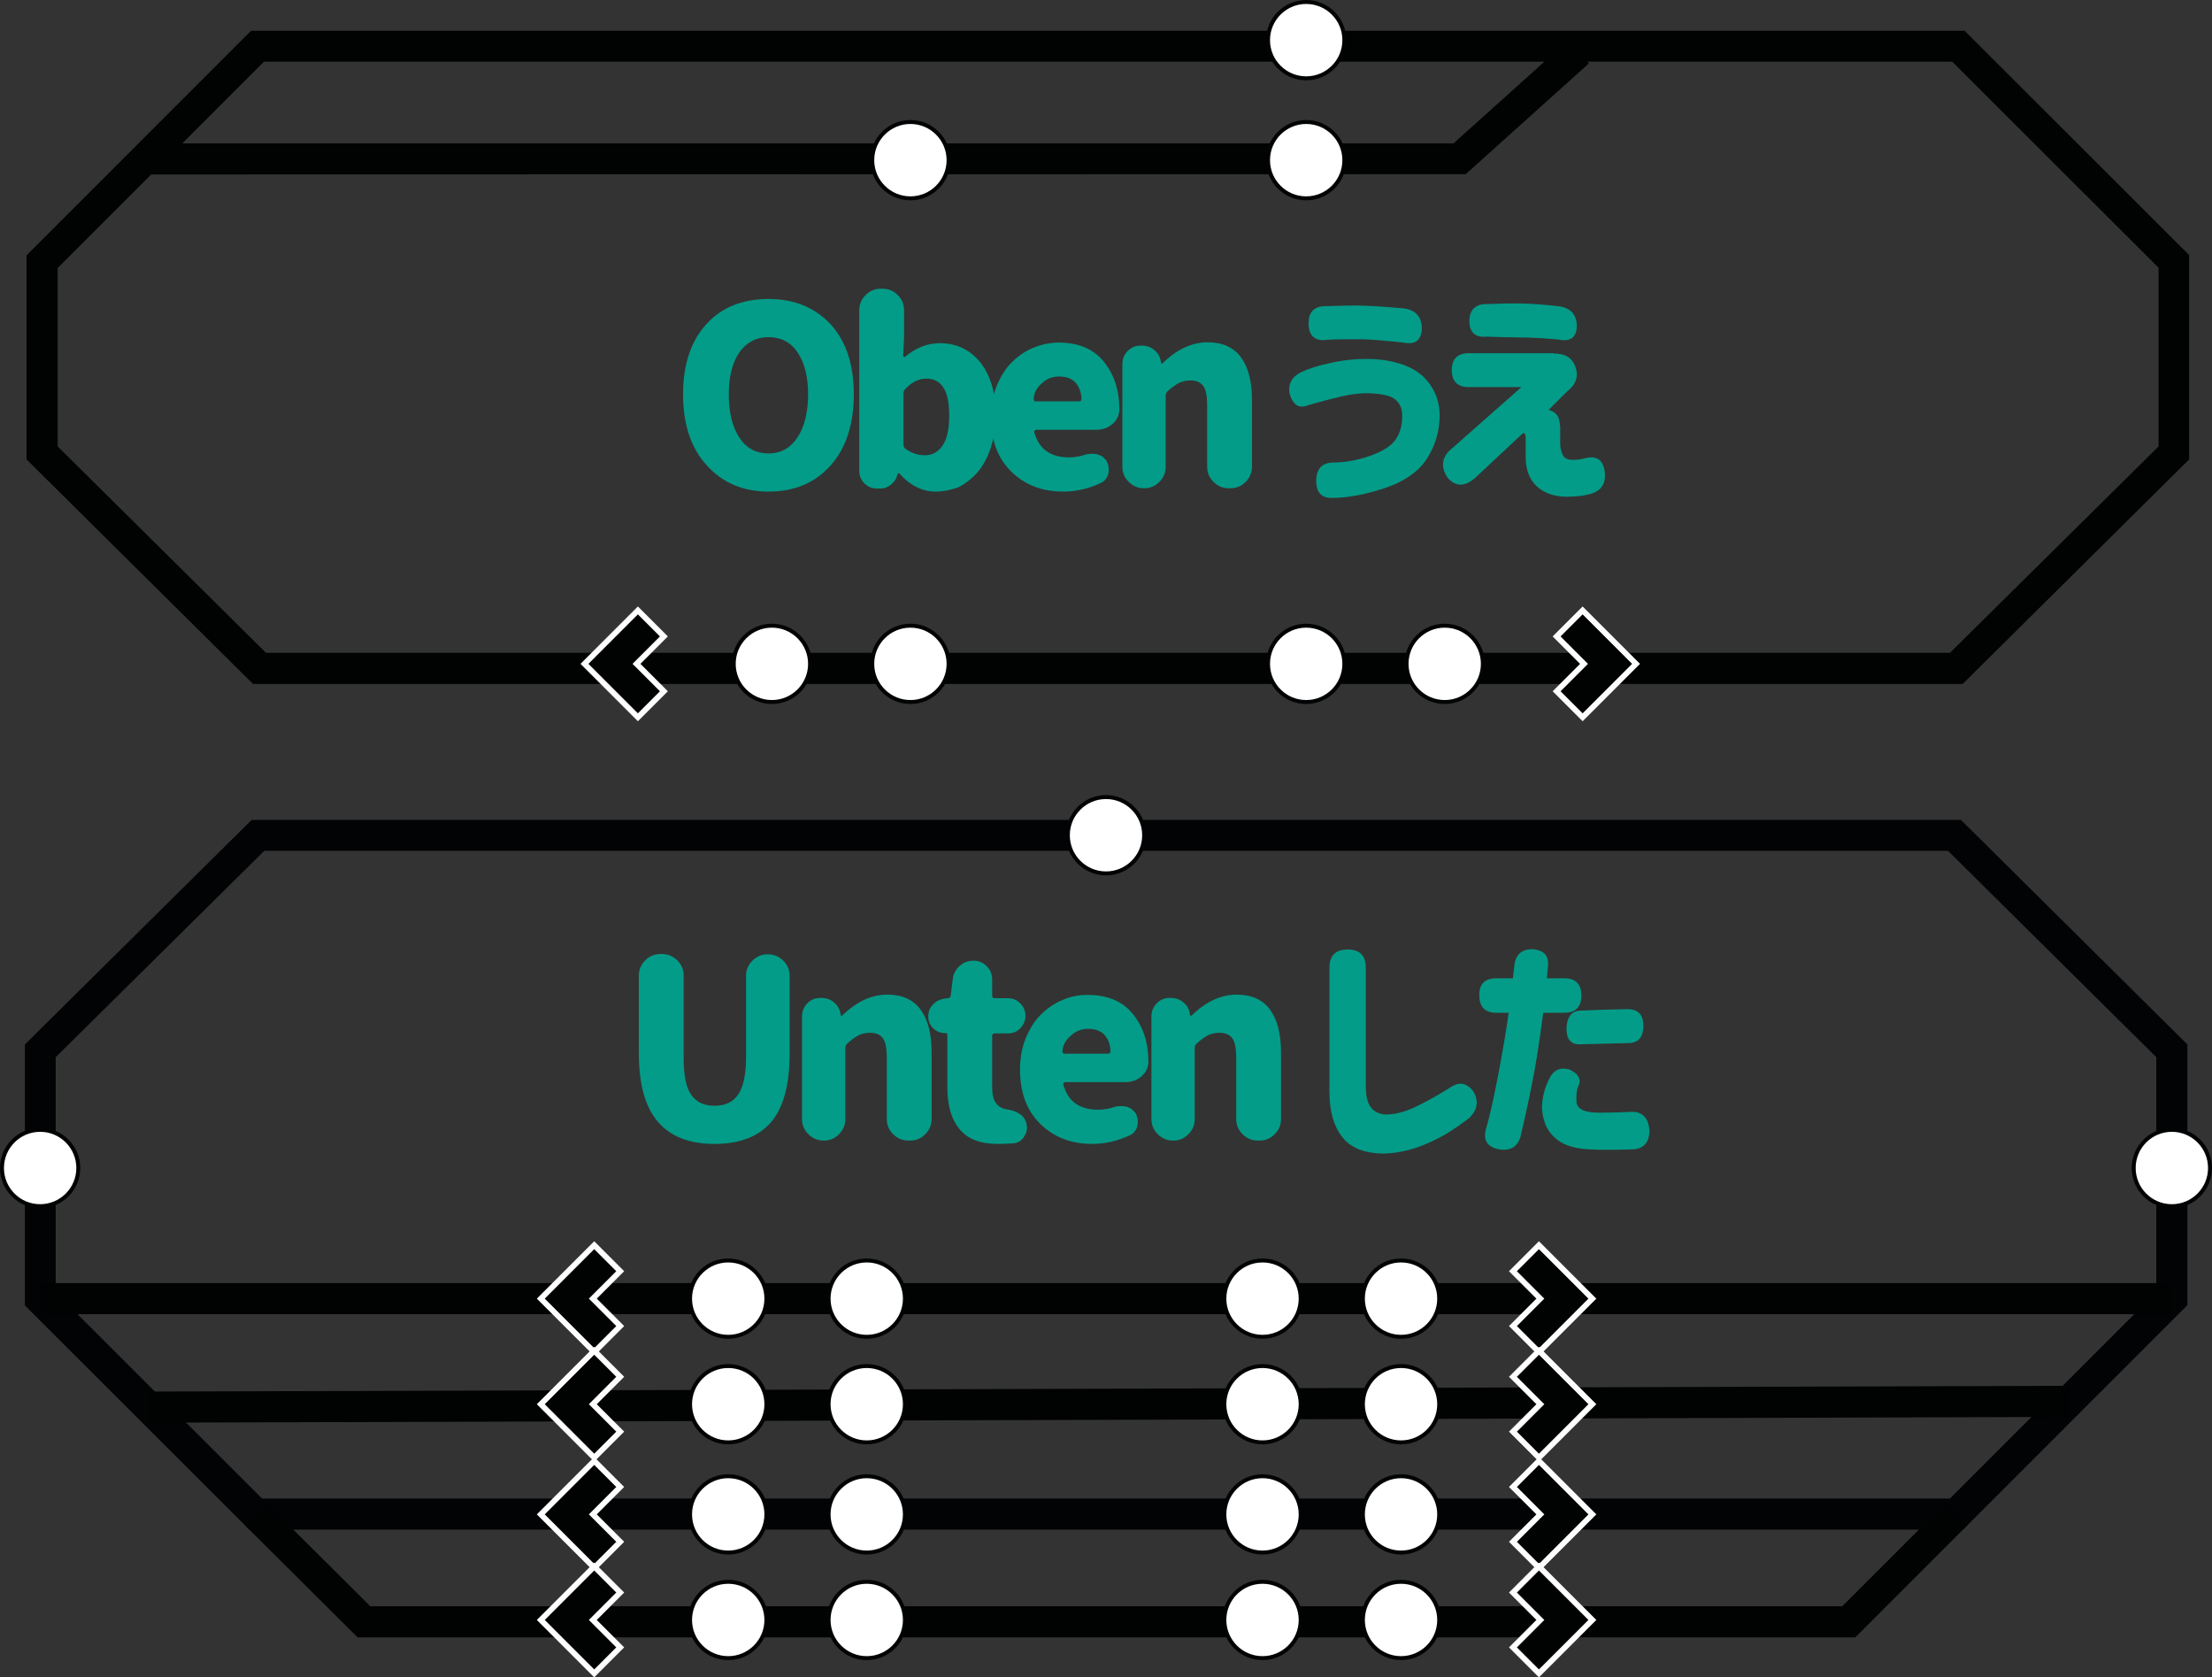 <?xml version="1.0" encoding="utf-8"?>
<!-- Generator: Adobe Illustrator 16.0.3, SVG Export Plug-In . SVG Version: 6.00 Build 0)  -->
<!DOCTYPE svg PUBLIC "-//W3C//DTD SVG 1.1//EN" "http://www.w3.org/Graphics/SVG/1.1/DTD/svg11.dtd">
<svg version="1.1" id="Ebene_1" xmlns="http://www.w3.org/2000/svg" xmlns:xlink="http://www.w3.org/1999/xlink" x="0px" y="0px"
	 width="1117.808px" height="847.477px" viewBox="0 0 1117.808 847.477" enable-background="new 0 0 1117.808 847.477"
	 xml:space="preserve">
<rect x="0" y="0" width="1117.808" height="847.477" fill="#333333" stroke="none"/>
<g id="XMLID_1_">
	<polygon id="XMLID_33_" fill="none" stroke="#020304" stroke-miterlimit="10" points="130.281,422.002 987.67,422.002 
		1097.523,530.854 1097.523,656.133 988.67,764.986 129.138,764.986 20.285,656.277 20.285,530.854 	"/>
	<path id="XMLID_41_" fill="#020304" d="M991.958,772.842H125.995L12.572,659.562V527.711l114.566-113.424h863.819l114.422,113.424
		V659.42L991.958,772.842z M132.423,757.129h852.961l104.281-104.281V534.139L984.384,429.858H133.567L28.142,534.139v118.853
		L132.423,757.129z"/>
</g>
<g id="XMLID_4_">
	
		<rect id="XMLID_40_" x="552.21" y="224.061" transform="matrix(0.003 1 -1 0.003 1267.866 147.291)" fill="#010202" width="15.715" height="970.822"/>
</g>
<g id="XMLID_5_">
	<polygon id="XMLID_39_" fill="#010202" points="183.85,827.269 180.708,827.269 123.709,770.557 134.709,759.415 187.135,811.555 
		930.959,811.555 983.099,759.415 994.243,770.557 937.529,827.269 	"/>
</g>
<g id="XMLID_3_">
	<rect id="XMLID_38_" x="20.285" y="648.277" fill="#010202" width="1077.238" height="15.714"/>
</g>
<g id="XMLID_7_">
	<path id="XMLID_35_" fill="#010202" d="M991.812,345.557h-863.96L13.429,232.133V128.995L126.852,15.572h865.96l113.424,113.28
		v103.281L991.812,345.557z M134.423,329.842h850.961l105.424-104.28v-90.281L986.527,31.143H133.423L29.142,135.424v90.139
		L134.423,329.842z"/>
</g>
<g id="XMLID_6_">
	<polygon id="XMLID_34_" fill="#010202" points="73.426,88.139 73.283,72.426 734.54,72.426 792.538,20.286 802.965,32 
		740.681,87.997 	"/>
</g>
<circle id="SGN001" fill="#FFFFFF" stroke="#020304" stroke-width="2" stroke-miterlimit="10" cx="460.068" cy="335.406" r="19.285"/>
<circle id="SGN002" fill="#FFFFFF" stroke="#020304" stroke-width="2" stroke-miterlimit="10" cx="660.068" cy="335.406" r="19.285"/>
<circle id="SGN003" fill="#FFFFFF" stroke="#020304" stroke-width="2" stroke-miterlimit="10" cx="390.068" cy="335.406" r="19.285"/>
<circle id="SGN004" fill="#FFFFFF" stroke="#020304" stroke-width="2" stroke-miterlimit="10" cx="730.068" cy="335.406" r="19.285"/>
<g id="XMLID_48_" class="arrow left">
	<g id="XMLID_49_">
		<polygon id="XMLID_11_" fill="#010202" points="786.619,349.264 800.476,335.409 786.619,321.551 799.761,308.409 
			826.619,335.409 799.761,362.406 		"/>
		<path id="XMLID_10_" fill="#FFFFFF" d="M799.761,310.409l25,25l-25,24.998l-11.143-11.142l13.855-13.855l-13.855-13.857
			L799.761,310.409 M799.761,306.409l-2,2l-11.143,11.143l-2,2l2,2l11.855,11.857l-11.855,11.855l-2,2l2,2l11.143,11.143l2,1.998
			l2-1.998l25-24.998l2-2l-2-2l-25-25L799.761,306.409L799.761,306.409z"/>
	</g>
</g>
<g id="XMLID_12_" class="arrow right">
	<g id="XMLID_13_">
		<polygon id="XMLID_15_" fill="#010202" points="335.496,321.549 321.638,335.404 335.496,349.262 322.353,362.404 
			295.496,335.404 322.353,308.406 		"/>
		<path id="XMLID_14_" fill="#FFFFFF" d="M322.353,360.404l-25-25l25-24.998l11.143,11.143l-13.855,13.855l13.855,13.857
			L322.353,360.404 M322.353,364.404l2-2l11.143-11.143l2-2l-2-2l-11.855-11.857l11.855-11.855l2-2l-2-2l-11.143-11.143l-2-1.998
			l-2,1.998l-25,24.998l-2,2l2,2l25,25L322.353,364.404L322.353,364.404z"/>
	</g>
</g>
<circle id="SGN005" fill="#FFFFFF" stroke="#020304" stroke-width="2" stroke-miterlimit="10" cx="660.068" cy="80.924" r="19.285"/>
<circle id="SGN006" fill="#FFFFFF" stroke="#020304" stroke-width="2" stroke-miterlimit="10" cx="660.068" cy="20.285" r="19.285"/>
<circle id="SGN007" fill="#FFFFFF" stroke="#020304" stroke-width="2" stroke-miterlimit="10" cx="460.068" cy="80.923" r="19.285"/>
<circle id="SGN008" fill="#FFFFFF" stroke="#020304" stroke-width="2" stroke-miterlimit="10" cx="437.997" cy="656.133" r="19.285"/>
<circle id="SGN009" fill="#FFFFFF" stroke="#020304" stroke-width="2" stroke-miterlimit="10" cx="637.998" cy="656.133" r="19.285"/>
<circle id="SGN010" fill="#FFFFFF" stroke="#020304" stroke-width="2" stroke-miterlimit="10" cx="367.997" cy="656.133" r="19.285"/>
<circle id="SGN011" fill="#FFFFFF" stroke="#020304" stroke-width="2" stroke-miterlimit="10" cx="707.998" cy="656.133" r="19.285"/>
<g id="XMLID_24_" class="arrow left">
	<g id="XMLID_25_">
		<polygon id="XMLID_27_" fill="#010202" points="764.548,669.991 778.406,656.135 764.548,642.278 777.691,629.135 
			804.548,656.135 777.691,683.133 		"/>
		<path id="XMLID_26_" fill="#FFFFFF" d="M777.691,631.135l25,25l-25,24.998l-11.143-11.143l13.855-13.855l-13.855-13.857
			L777.691,631.135 M777.691,627.135l-2,2l-11.143,11.143l-2,2l2,2l11.855,11.857l-11.855,11.855l-2,2l2,2l11.143,11.143l2,1.998
			l2-1.998l25-24.998l2-2l-2-2l-25-25L777.691,627.135L777.691,627.135z"/>
	</g>
</g>
<g id="XMLID_20_" class="arrow left">
	<g id="XMLID_21_">
		<polygon id="XMLID_23_" fill="#010202" points="313.425,642.276 299.567,656.131 313.425,669.989 300.282,683.131 
			273.425,656.131 300.282,629.133 		"/>
		<path id="XMLID_22_" fill="#FFFFFF" d="M300.282,681.131l-25-25l25-24.998l11.143,11.143l-13.855,13.855l13.855,13.857
			L300.282,681.131 M300.282,685.131l2-2l11.143-11.143l2-2l-2-2l-11.855-11.857l11.855-11.855l2-2l-2-2l-11.143-11.143l-2-1.998
			l-2,1.998l-25,24.998l-2,2l2,2l25,25L300.282,685.131L300.282,685.131z"/>
	</g>
</g>
<circle id="SGN012" fill="#FFFFFF" stroke="#020304" stroke-width="2" stroke-miterlimit="10" cx="437.997" cy="709.472" r="19.285"/>
<circle id="SGN013" fill="#FFFFFF" stroke="#020304" stroke-width="2" stroke-miterlimit="10" cx="637.998" cy="709.472" r="19.285"/>
<circle id="SGN014" fill="#FFFFFF" stroke="#020304" stroke-width="2" stroke-miterlimit="10" cx="367.997" cy="709.472" r="19.285"/>
<circle id="SGN015" fill="#FFFFFF" stroke="#020304" stroke-width="2" stroke-miterlimit="10" cx="707.998" cy="709.472" r="19.285"/>
<g id="XMLID_43_" class="arrow left">
	<g id="XMLID_44_">
		<polygon id="XMLID_46_" fill="#010202" points="764.548,723.33 778.406,709.474 764.548,695.617 777.691,682.474 804.548,709.474 
			777.691,736.472 		"/>
		<path id="XMLID_45_" fill="#FFFFFF" d="M777.691,684.474l25,25l-25,24.998l-11.143-11.143l13.855-13.855l-13.855-13.857
			L777.691,684.474 M777.691,680.474l-2,2l-11.143,11.143l-2,2l2,2l11.855,11.857l-11.855,11.855l-2,2l2,2l11.143,11.143l2,1.998
			l2-1.998l25-24.998l2-2l-2-2l-25-25L777.691,680.474L777.691,680.474z"/>
	</g>
</g>
<g id="XMLID_32_" class="arrow left">
	<g id="XMLID_36_">
		<polygon id="XMLID_42_" fill="#010202" points="313.425,695.615 299.567,709.47 313.425,723.328 300.282,736.47 273.425,709.47 
			300.282,682.472 		"/>
		<path id="XMLID_37_" fill="#FFFFFF" d="M300.282,734.47l-25-25l25-24.998l11.143,11.143l-13.855,13.855l13.855,13.857
			L300.282,734.47 M300.282,738.47l2-2l11.143-11.143l2-2l-2-2l-11.855-11.857l11.855-11.855l2-2l-2-2l-11.143-11.143l-2-1.998
			l-2,1.998l-25,24.998l-2,2l2,2l25,25L300.282,738.47L300.282,738.47z"/>
	</g>
</g>
<circle id="SGN016" fill="#FFFFFF" stroke="#020304" stroke-width="2" stroke-miterlimit="10" cx="437.997" cy="765.14" r="19.285"/>
<circle id="SGN017" fill="#FFFFFF" stroke="#020304" stroke-width="2" stroke-miterlimit="10" cx="637.998" cy="765.14" r="19.285"/>
<circle id="SGN018" fill="#FFFFFF" stroke="#020304" stroke-width="2" stroke-miterlimit="10" cx="367.997" cy="765.14" r="19.285"/>
<circle id="SGN019" fill="#FFFFFF" stroke="#020304" stroke-width="2" stroke-miterlimit="10" cx="707.998" cy="765.14" r="19.285"/>
<g id="XMLID_69_" class="arrow right">
	<g id="XMLID_70_">
		<polygon id="XMLID_72_" fill="#010202" points="764.548,778.998 778.406,765.142 764.548,751.285 777.691,738.142 
			804.548,765.142 777.691,792.14 		"/>
		<path id="XMLID_71_" fill="#FFFFFF" d="M777.691,740.142l25,25l-25,24.998l-11.143-11.143l13.855-13.855l-13.855-13.857
			L777.691,740.142 M777.691,736.142l-2,2l-11.143,11.143l-2,2l2,2l11.855,11.857l-11.855,11.855l-2,2l2,2l11.143,11.143l2,1.998
			l2-1.998l25-24.998l2-2l-2-2l-25-25L777.691,736.142L777.691,736.142z"/>
	</g>
</g>
<g id="XMLID_65_" class="arrow right">
	<g id="XMLID_66_">
		<polygon id="XMLID_68_" fill="#010202" points="313.425,751.283 299.567,765.138 313.425,778.996 300.282,792.138 
			273.425,765.138 300.282,738.14 		"/>
		<path id="XMLID_67_" fill="#FFFFFF" d="M300.282,790.138l-25-25l25-24.998l11.143,11.143l-13.855,13.855l13.855,13.857
			L300.282,790.138 M300.282,794.138l2-2l11.143-11.143l2-2l-2-2l-11.855-11.857l11.855-11.855l2-2l-2-2l-11.143-11.143l-2-1.998
			l-2,1.998l-25,24.998l-2,2l2,2l25,25L300.282,794.138L300.282,794.138z"/>
	</g>
</g>
<circle id="SGN020" fill="#FFFFFF" stroke="#020304" stroke-width="2" stroke-miterlimit="10" cx="437.997" cy="818.479" r="19.285"/>
<circle id="SGN021" fill="#FFFFFF" stroke="#020304" stroke-width="2" stroke-miterlimit="10" cx="637.998" cy="818.479" r="19.285"/>
<circle id="SGN022" fill="#FFFFFF" stroke="#020304" stroke-width="2" stroke-miterlimit="10" cx="367.997" cy="818.479" r="19.285"/>
<circle id="SGN023" fill="#FFFFFF" stroke="#020304" stroke-width="2" stroke-miterlimit="10" cx="707.998" cy="818.479" r="19.285"/>
<g id="XMLID_57_" class="arrow right">
	<g id="XMLID_58_">
		<polygon id="XMLID_60_" fill="#010202" points="764.548,832.336 778.406,818.481 764.548,804.624 777.691,791.481 
			804.548,818.481 777.691,845.479 		"/>
		<path id="XMLID_59_" fill="#FFFFFF" d="M777.691,793.481l25,25l-25,24.998l-11.143-11.143l13.855-13.855l-13.855-13.857
			L777.691,793.481 M777.691,789.481l-2,2l-11.143,11.143l-2,2l2,2l11.855,11.857l-11.855,11.855l-2,2l2,2l11.143,11.143l2,1.998
			l2-1.998l25-24.998l2-2l-2-2l-25-25L777.691,789.481L777.691,789.481z"/>
	</g>
</g>
<g id="XMLID_53_" class="arrow right">
	<g id="XMLID_54_">
		<polygon id="XMLID_56_" fill="#010202" points="313.425,804.622 299.567,818.477 313.425,832.334 300.282,845.477 
			273.425,818.477 300.282,791.479 		"/>
		<path id="XMLID_55_" fill="#FFFFFF" d="M300.282,843.477l-25-25l25-24.998l11.143,11.143l-13.855,13.855l13.855,13.857
			L300.282,843.477 M300.282,847.477l2-2l11.143-11.143l2-2l-2-2l-11.855-11.857l11.855-11.855l2-2l-2-2l-11.143-11.143l-2-1.998
			l-2,1.998l-25,24.998l-2,2l2,2l25,25L300.282,847.477L300.282,847.477z"/>
	</g>
</g>
<circle id="SGN024" fill="#FFFFFF" stroke="#020304" stroke-width="2" stroke-miterlimit="10" cx="20.285" cy="590.133" r="19.285"/>
<circle id="SGN025" fill="#FFFFFF" stroke="#020304" stroke-width="2" stroke-miterlimit="10" cx="1097.523" cy="590.133" r="19.285"/>
<circle id="SGN026" fill="#FFFFFF" stroke="#020304" stroke-width="2" stroke-miterlimit="10" cx="558.903" cy="422.002" r="19.285"/>
<g>
	<path fill="#039C88" d="M345.179,199.26c0-15.146,3.978-26.929,11.781-35.496c7.803-8.569,18.36-12.7,31.365-12.7
		c13.005,0,23.41,4.284,31.366,12.7c7.803,8.567,11.781,20.35,11.781,35.496c0,15.147-3.978,27.234-11.781,35.955
		c-7.957,8.875-18.361,13.158-31.213,13.158c-13.005,0-23.41-4.438-31.213-13.158C349.157,226.495,345.179,214.408,345.179,199.26z
		 M408.37,199.26c0-9.027-1.836-16.065-5.355-21.268c-3.52-5.202-8.415-7.65-14.688-7.65c-6.273,0-11.016,2.602-14.688,7.65
		c-3.52,5.202-5.355,12.24-5.355,21.268c0,9.18,1.836,16.523,5.355,21.879c3.519,5.355,8.415,7.957,14.688,7.957
		c6.273,0,11.17-2.754,14.688-8.109C406.533,215.631,408.37,208.288,408.37,199.26z"/>
	<path fill="#039C88" d="M472.783,248.375c-6.732,0-12.852-3.06-18.36-9.18c-0.153-0.153-0.306-0.153-0.459-0.153
		s-0.306,0.153-0.306,0.306l-0.153,0.459c-0.459,1.989-1.53,3.672-3.213,5.049c-1.53,1.224-3.366,1.989-5.508,1.989h-1.683
		c-2.448,0-4.59-0.918-6.273-2.602c-1.683-1.683-2.601-3.824-2.601-6.119v-81.398c0-2.907,1.071-5.508,3.213-7.65
		c2.142-2.142,4.59-3.213,7.65-3.213h0.918c2.907,0,5.508,1.071,7.65,3.213c2.142,2.142,3.213,4.591,3.213,7.65v13.464l-0.459,9.486
		c0,0.306,0.153,0.459,0.306,0.611s0.459,0.153,0.612,0c5.508-4.59,11.322-6.885,17.596-6.885c8.568,0,15.453,3.365,20.656,9.945
		c5.049,6.578,7.65,15.453,7.65,26.469c0,5.968-0.918,11.476-2.601,16.524s-3.978,9.181-6.732,12.394
		c-2.907,3.213-6.12,5.662-9.639,7.497C480.281,247.61,476.609,248.375,472.783,248.375z M467.428,230.014
		c3.672,0,6.732-1.684,8.874-4.896c2.296-3.213,3.366-8.415,3.366-15.147c0-6.272-0.918-11.017-2.907-14.075
		c-1.836-3.061-4.743-4.592-8.721-4.592c-3.672,0-7.191,1.684-10.558,5.203c-0.612,0.611-0.918,1.377-0.918,2.295v25.857
		c0,0.765,0.306,1.529,0.918,1.988C460.543,228.943,463.756,230.014,467.428,230.014z"/>
	<path fill="#039C88" d="M537.198,248.375c-10.557,0-19.278-3.366-26.163-10.099s-10.251-15.912-10.251-27.541
		c0-5.66,0.918-10.862,2.907-15.759c1.989-4.742,4.438-8.874,7.65-11.935c3.213-3.213,6.732-5.66,10.863-7.344
		c4.131-1.682,8.262-2.601,12.7-2.601c9.945,0,17.442,3.06,22.644,9.333c5.355,6.426,8.109,14.535,8.109,24.48
		c0,2.907-1.224,5.355-3.519,7.344s-5.05,2.907-8.263,2.907h-30.294c-0.306,0-0.612,0.153-0.765,0.459
		c-0.153,0.306-0.306,0.612-0.153,0.765c2.295,8.416,8.109,12.7,17.596,12.7c2.754,0,5.508-0.46,8.262-1.378
		c0.917-0.306,1.989-0.459,3.213-0.459c0.917,0,1.835,0.153,2.906,0.307c1.989,0.611,3.672,1.836,4.743,3.672
		c0.612,1.377,0.918,2.602,0.918,4.131c0,1.377-0.306,2.602-0.918,3.826c-0.765,1.224-1.683,2.141-2.907,2.754
		C550.05,246.997,543.624,248.375,537.198,248.375z M522.356,201.862c0,0.152,0.153,0.306,0.306,0.611s0.459,0.306,0.765,0.306
		h21.88c0.306,0,0.612-0.153,0.918-0.306c0.153-0.306,0.305-0.459,0.305-0.918c-0.153-3.52-1.224-6.273-3.061-8.263
		c-1.835-1.989-4.59-3.06-8.262-3.06c-3.06,0-5.813,0.918-8.109,2.906C523.887,195.742,522.356,198.649,522.356,201.862z"/>
	<path fill="#039C88" d="M578.049,246.691c-2.907,0-5.508-1.071-7.649-3.213c-2.143-2.142-3.214-4.591-3.214-7.649v-51.869
		c0-2.601,0.919-4.742,2.602-6.578c1.836-1.836,3.978-2.755,6.427-2.755h0.917c2.448,0,4.438,0.766,6.273,2.296
		c1.836,1.529,2.907,3.52,3.214,5.813l0.152,0.612c0,0.152,0.153,0.306,0.307,0.306c0.152,0,0.306,0,0.458-0.153
		c7.192-7.038,14.842-10.558,22.798-10.558c7.497,0,13.158,2.601,16.83,7.65c3.672,5.049,5.508,12.24,5.508,21.573v33.66
		c0,2.907-1.07,5.509-3.213,7.65c-2.142,2.143-4.59,3.213-7.649,3.213h-0.919c-2.906,0-5.508-1.07-7.649-3.213
		c-2.142-2.142-3.213-4.59-3.213-7.65V204.92c0-4.743-0.612-8.109-1.989-9.945s-3.52-2.754-6.427-2.754
		c-2.295,0-4.131,0.459-5.813,1.225c-1.683,0.918-3.672,2.295-5.813,4.283c-0.612,0.612-0.919,1.225-0.919,2.143v35.955
		c0,2.907-1.071,5.508-3.213,7.65c-2.142,2.141-4.59,3.213-7.649,3.213L578.049,246.691L578.049,246.691z"/>
	<path fill="#039C88" d="M657.764,187.938c3.519-1.683,8.262-3.213,14.076-4.438c5.813-1.376,12.087-2.142,18.666-2.142
		c6.731,0,12.853,0.919,18.513,2.907c5.662,1.989,10.252,5.202,13.465,9.793c3.366,4.59,5.05,9.944,5.05,16.064
		c-0.153,8.263-2.448,15.607-6.732,22.033s-11.476,11.322-21.269,14.535c-9.791,3.213-18.665,4.896-26.774,4.896
		c-5.049,0-7.65-2.907-7.65-8.721c0.153-5.814,2.755-8.875,8.109-9.181c6.272,0,12.7-1.071,19.126-3.366s10.862-5.049,13.157-8.568
		c2.296-3.52,3.214-7.497,3.061-12.086c0-3.367-1.225-5.968-3.672-7.957c-2.448-1.989-7.345-2.906-14.688-3.061
		c-3.978,0.154-8.109,0.612-12.547,1.684c-4.436,1.07-9.944,2.447-16.677,4.437c-4.59,1.837-7.649-0.153-9.333-5.967
		C650.878,193.905,652.868,190.234,657.764,187.938z M668.626,154.737c8.109-0.306,14.842-0.459,20.044-0.306
		c5.202,0.153,12.24,0.611,20.655,1.377c5.968,0.765,9.027,4.131,9.18,9.945c-0.152,6.12-3.212,8.568-9.18,7.344
		c-8.568-0.918-15.453-1.53-20.655-1.683c-8.109,0-13.464,0-15.759,0.153c-2.448,0.152-3.672,0.152-3.672,0.306
		c-5.203,0.153-7.957-2.601-7.957-8.568C661.283,157.95,663.884,155.042,668.626,154.737z"/>
	<path fill="#039C88" d="M785.215,178.605c5.814,0,9.485,2.295,11.017,7.038c1.529,4.591,0.152,8.721-4.438,12.24l-9.18,9.181
		c2.906,0.917,4.742,2.601,5.201,4.743c0.459,2.141,0.766,4.283,0.612,6.426c0,1.683,0,3.52,0,5.508
		c0,1.989,0.306,3.825,1.071,5.661c0.765,1.836,2.143,2.755,4.438,2.907c2.141,0.153,4.742-0.152,7.649-0.918
		c5.508-1.225,8.568,1.224,9.333,6.885c0.765,5.967-1.683,9.793-7.345,11.322c-3.06,0.918-7.19,1.377-12.393,1.377
		c-5.967-0.153-10.863-1.837-14.688-5.355c-3.672-3.52-5.508-8.415-5.508-14.842c0-3.213,0-5.661,0-7.037c0-1.378,0-2.143,0-2.143
		c0-0.154,0-0.459,0-0.918c0-0.612-0.153-1.071-0.459-1.531c-0.307-0.459-0.612-0.459-1.224,0l-23.563,22.033
		c-5.355,4.896-10.252,4.896-14.383,0c-3.06-4.896-2.907-9.333,0.918-13.311l36.567-32.284h-26.621
		c-5.662,0-8.568-2.907-8.568-8.568s2.906-8.567,8.568-8.567h42.993V178.605z M749.872,153.666
		c8.109-0.306,14.841-0.459,20.043-0.306s11.169,0.612,17.748,1.377c5.968,0.765,9.027,4.131,9.181,9.944
		c-0.153,5.814-3.213,8.109-9.181,6.885c-6.579-0.61-13.157-1.07-19.89-1.07c-6.732-0.153-11.322-0.153-13.617-0.306
		c-2.448-0.153-3.672-0.153-3.672,0c-5.203,0.152-7.957-2.448-7.957-7.957C742.527,157.032,745.128,154.125,749.872,153.666z"/>
</g>
<g>
	<path fill="#039C88" d="M361.078,577.957c-12.699,0-22.186-3.672-28.611-11.169c-6.427-7.497-9.639-18.973-9.639-34.731v-39.169
		c0-2.907,1.071-5.508,3.213-7.649c2.142-2.143,4.59-3.213,7.65-3.213h0.918c2.907,0,5.508,1.071,7.651,3.213
		c2.142,2.142,3.213,4.59,3.213,7.649v41.617c0,8.721,1.224,14.994,3.826,18.667c2.601,3.672,6.426,5.507,11.781,5.507
		s9.333-1.835,11.934-5.661s3.979-9.945,3.979-18.513v-41.464c0-2.907,1.071-5.508,3.213-7.65c2.142-2.142,4.59-3.213,7.65-3.213
		h0.306c2.907,0,5.508,1.071,7.65,3.213c2.142,2.142,3.213,4.59,3.213,7.65v39.169c0,15.758-3.061,27.234-9.333,34.731
		C383.263,574.285,373.777,577.957,361.078,577.957z"/>
	<path fill="#039C88" d="M416.159,576.274c-2.907,0-5.508-1.071-7.65-3.213c-2.143-2.141-3.213-4.59-3.213-7.649v-51.868
		c0-2.601,0.917-4.743,2.601-6.579c1.836-1.836,3.978-2.754,6.426-2.754h0.918c2.448,0,4.438,0.765,6.273,2.295
		c1.836,1.53,2.907,3.519,3.213,5.814l0.153,0.612c0,0.153,0.153,0.306,0.306,0.306s0.306,0,0.458-0.154
		c7.191-7.038,14.841-10.557,22.797-10.557c7.498,0,13.159,2.601,16.83,7.65c3.672,5.049,5.508,12.24,5.508,21.573v33.661
		c0,2.907-1.071,5.508-3.213,7.65c-2.143,2.142-4.59,3.213-7.65,3.213H459c-2.907,0-5.508-1.071-7.65-3.213
		c-2.142-2.142-3.213-4.59-3.213-7.65v-30.907c0-4.744-0.612-8.109-1.989-9.945s-3.519-2.754-6.426-2.754
		c-2.295,0-4.131,0.459-5.814,1.224c-1.683,0.918-3.672,2.295-5.813,4.284c-0.612,0.611-0.918,1.224-0.918,2.141v35.956
		c0,2.907-1.071,5.508-3.213,7.651c-2.142,2.141-4.59,3.213-7.65,3.213L416.159,576.274L416.159,576.274z"/>
	<path fill="#039C88" d="M504.135,577.957c-8.721,0-15.147-2.447-19.278-7.497c-4.131-5.049-6.12-11.934-6.12-20.96v-26.623
		c0-0.612-0.306-0.919-0.918-0.919h-0.306c-2.295,0-4.284-0.765-5.967-2.447c-1.683-1.683-2.448-3.672-2.448-5.967
		c0-2.448,0.765-4.438,2.448-6.12c1.53-1.684,3.672-2.602,5.967-2.907l1.53-0.153c0.765-0.153,1.224-0.459,1.377-1.225l1.071-8.568
		c0.306-2.601,1.53-4.896,3.52-6.578c1.989-1.836,4.437-2.601,7.039-2.601c2.601,0,4.743,0.917,6.579,2.754s2.754,3.978,2.754,6.732
		v8.262c0,0.766,0.459,1.225,1.224,1.225h6.886c2.447,0,4.437,0.918,6.12,2.602c1.683,1.682,2.601,3.825,2.601,6.273
		c0,2.448-0.918,4.438-2.601,6.273c-1.683,1.836-3.825,2.601-6.12,2.601h-6.886c-0.765,0-1.224,0.459-1.224,1.224v26.164
		c0,6.732,2.448,10.25,7.497,11.015c2.448,0.306,4.59,1.072,6.426,2.296c1.836,1.224,2.907,2.753,3.367,4.743
		c0.153,0.765,0.306,1.376,0.306,2.142c0,1.529-0.46,3.06-1.377,4.437c-1.224,1.99-2.907,3.213-5.202,3.52
		C509.643,577.804,506.889,577.957,504.135,577.957z"/>
	<path fill="#039C88" d="M551.872,577.957c-10.557,0-19.278-3.366-26.164-10.098c-6.885-6.732-10.251-15.913-10.251-27.541
		c0-5.661,0.918-10.864,2.907-15.76c1.989-4.743,4.437-8.874,7.649-11.933c3.213-3.213,6.733-5.662,10.864-7.345
		c4.131-1.836,8.262-2.601,12.699-2.601c9.945,0,17.441,3.061,22.645,9.333c5.355,6.426,8.109,14.535,8.109,24.481
		c0,2.906-1.225,5.354-3.52,7.343c-2.295,1.99-5.049,2.907-8.263,2.907h-30.294c-0.306,0-0.612,0.153-0.765,0.458
		c-0.153,0.306-0.306,0.612-0.153,0.766c2.295,8.415,8.109,12.699,17.596,12.699c2.755,0,5.508-0.459,8.263-1.376
		c0.918-0.306,1.988-0.459,3.213-0.459c0.918,0,1.836,0.153,2.906,0.306c1.99,0.611,3.672,1.835,4.744,3.672
		c0.611,1.377,0.918,2.601,0.918,4.131c0,1.376-0.306,2.601-0.918,3.825c-0.766,1.223-1.684,2.142-2.908,2.753
		C564.571,576.58,558.298,577.957,551.872,577.957z M536.877,531.444c0,0.153,0.153,0.306,0.306,0.611
		c0.153,0.306,0.459,0.306,0.765,0.306h22.032c0.307,0,0.612-0.152,0.919-0.306c0.152-0.305,0.305-0.458,0.305-0.918
		c-0.152-3.519-1.224-6.273-3.06-8.262c-1.836-1.99-4.59-3.061-8.262-3.061c-3.061,0-5.814,0.918-8.109,2.907
		C538.561,525.324,536.877,528.231,536.877,531.444z"/>
	<path fill="#039C88" d="M592.724,576.274c-2.907,0-5.508-1.071-7.65-3.213c-2.142-2.141-3.213-4.59-3.213-7.649v-51.868
		c0-2.601,0.919-4.743,2.602-6.579c1.836-1.836,3.978-2.754,6.426-2.754h0.918c2.449,0,4.438,0.765,6.273,2.295
		s2.907,3.519,3.213,5.814l0.153,0.612c0,0.153,0.153,0.306,0.306,0.306c0.153,0,0.307,0,0.459-0.154
		c7.191-7.038,14.842-10.557,22.798-10.557c7.497,0,13.158,2.601,16.83,7.65c3.673,5.049,5.508,12.24,5.508,21.573v33.661
		c0,2.907-1.07,5.508-3.213,7.65c-2.142,2.142-4.59,3.213-7.649,3.213h-0.919c-2.907,0-5.508-1.071-7.649-3.213
		c-2.142-2.142-3.213-4.59-3.213-7.65v-30.907c0-4.744-0.611-8.109-1.989-9.945c-1.377-1.836-3.52-2.754-6.426-2.754
		c-2.296,0-4.132,0.459-5.813,1.224c-1.684,0.918-3.673,2.295-5.814,4.284c-0.612,0.611-0.919,1.224-0.919,2.141v35.956
		c0,2.907-1.071,5.508-3.213,7.651c-2.142,2.141-4.59,3.213-7.649,3.213L592.724,576.274L592.724,576.274z"/>
	<path fill="#039C88" d="M690.187,548.581c0,4.896,0.765,8.415,2.447,10.71c1.53,2.295,4.131,3.519,7.497,3.824
		c4.284,0,8.874-1.071,13.771-3.212c4.743-2.142,11.016-5.508,18.667-10.251c4.437-3.213,8.415-2.753,11.78,1.53
		c3.061,4.896,2.448,9.486-1.989,13.771c-3.825,2.907-7.803,5.661-12.086,8.262c-4.284,2.448-9.028,4.743-14.383,6.578
		c-5.355,1.836-11.017,2.907-16.831,3.061c-9.639-0.153-16.523-2.907-20.808-8.415c-4.284-5.508-6.427-13.005-6.427-22.797v-62.732
		c0-6.12,3.061-9.18,9.181-9.18s9.18,3.061,9.18,9.18L690.187,548.581L690.187,548.581z"/>
	<path fill="#039C88" d="M756.284,494.265h8.263c0.458-4.437,0.765-6.732,0.765-6.732c0.612-5.354,3.825-8.108,9.485-7.956
		c5.355,0.611,7.804,3.213,7.497,7.956l-0.612,6.732h8.722c5.813,0,8.721,2.907,8.721,8.721c0,5.814-2.907,8.721-8.721,8.721
		h-10.558c-1.836,14.076-3.672,26.316-5.813,36.567c-1.989,10.251-3.978,18.819-5.661,26.01c-1.53,5.202-5.203,7.344-10.863,6.427
		c-6.12-1.225-8.263-4.744-6.426-10.864c1.529-5.202,3.519-13.771,5.813-25.705c2.295-11.933,4.131-22.797,5.508-32.437h-6.12
		c-5.813,0-8.721-2.907-8.721-8.721C747.41,497.172,750.317,494.265,756.284,494.265z M783.06,544.755
		c1.988-4.131,5.354-5.661,9.944-4.437c4.896,2.295,6.273,5.202,4.438,8.875c-0.765,1.682-0.919,4.283-0.765,7.649
		c0.306,3.52,4.131,5.355,11.628,5.355c4.591,0,10.099-0.153,16.677-0.459c5.356,0.154,8.109,3.367,8.568,9.64
		c-0.153,5.967-3.061,9.18-8.568,9.333c-9.027,0.306-16.371,0.306-22.032,0c-5.968-0.306-10.71-1.53-14.229-3.673
		c-3.52-2.142-5.814-4.896-7.344-7.957c-1.377-3.212-2.143-6.426-2.143-9.945C779.386,554.242,780.611,549.499,783.06,544.755z
		 M822.84,509.871c5.048,0.153,7.649,2.907,7.649,8.569c-0.152,5.661-2.602,8.415-7.345,8.568
		c-10.862,0.306-18.972,0.458-24.174,0.612c-5.049,0.458-7.497-2.448-7.345-8.415c0.307-5.202,2.296-8.109,6.274-8.569
		C804.326,510.331,812.589,510.024,822.84,509.871z"/>
</g>
</svg>
